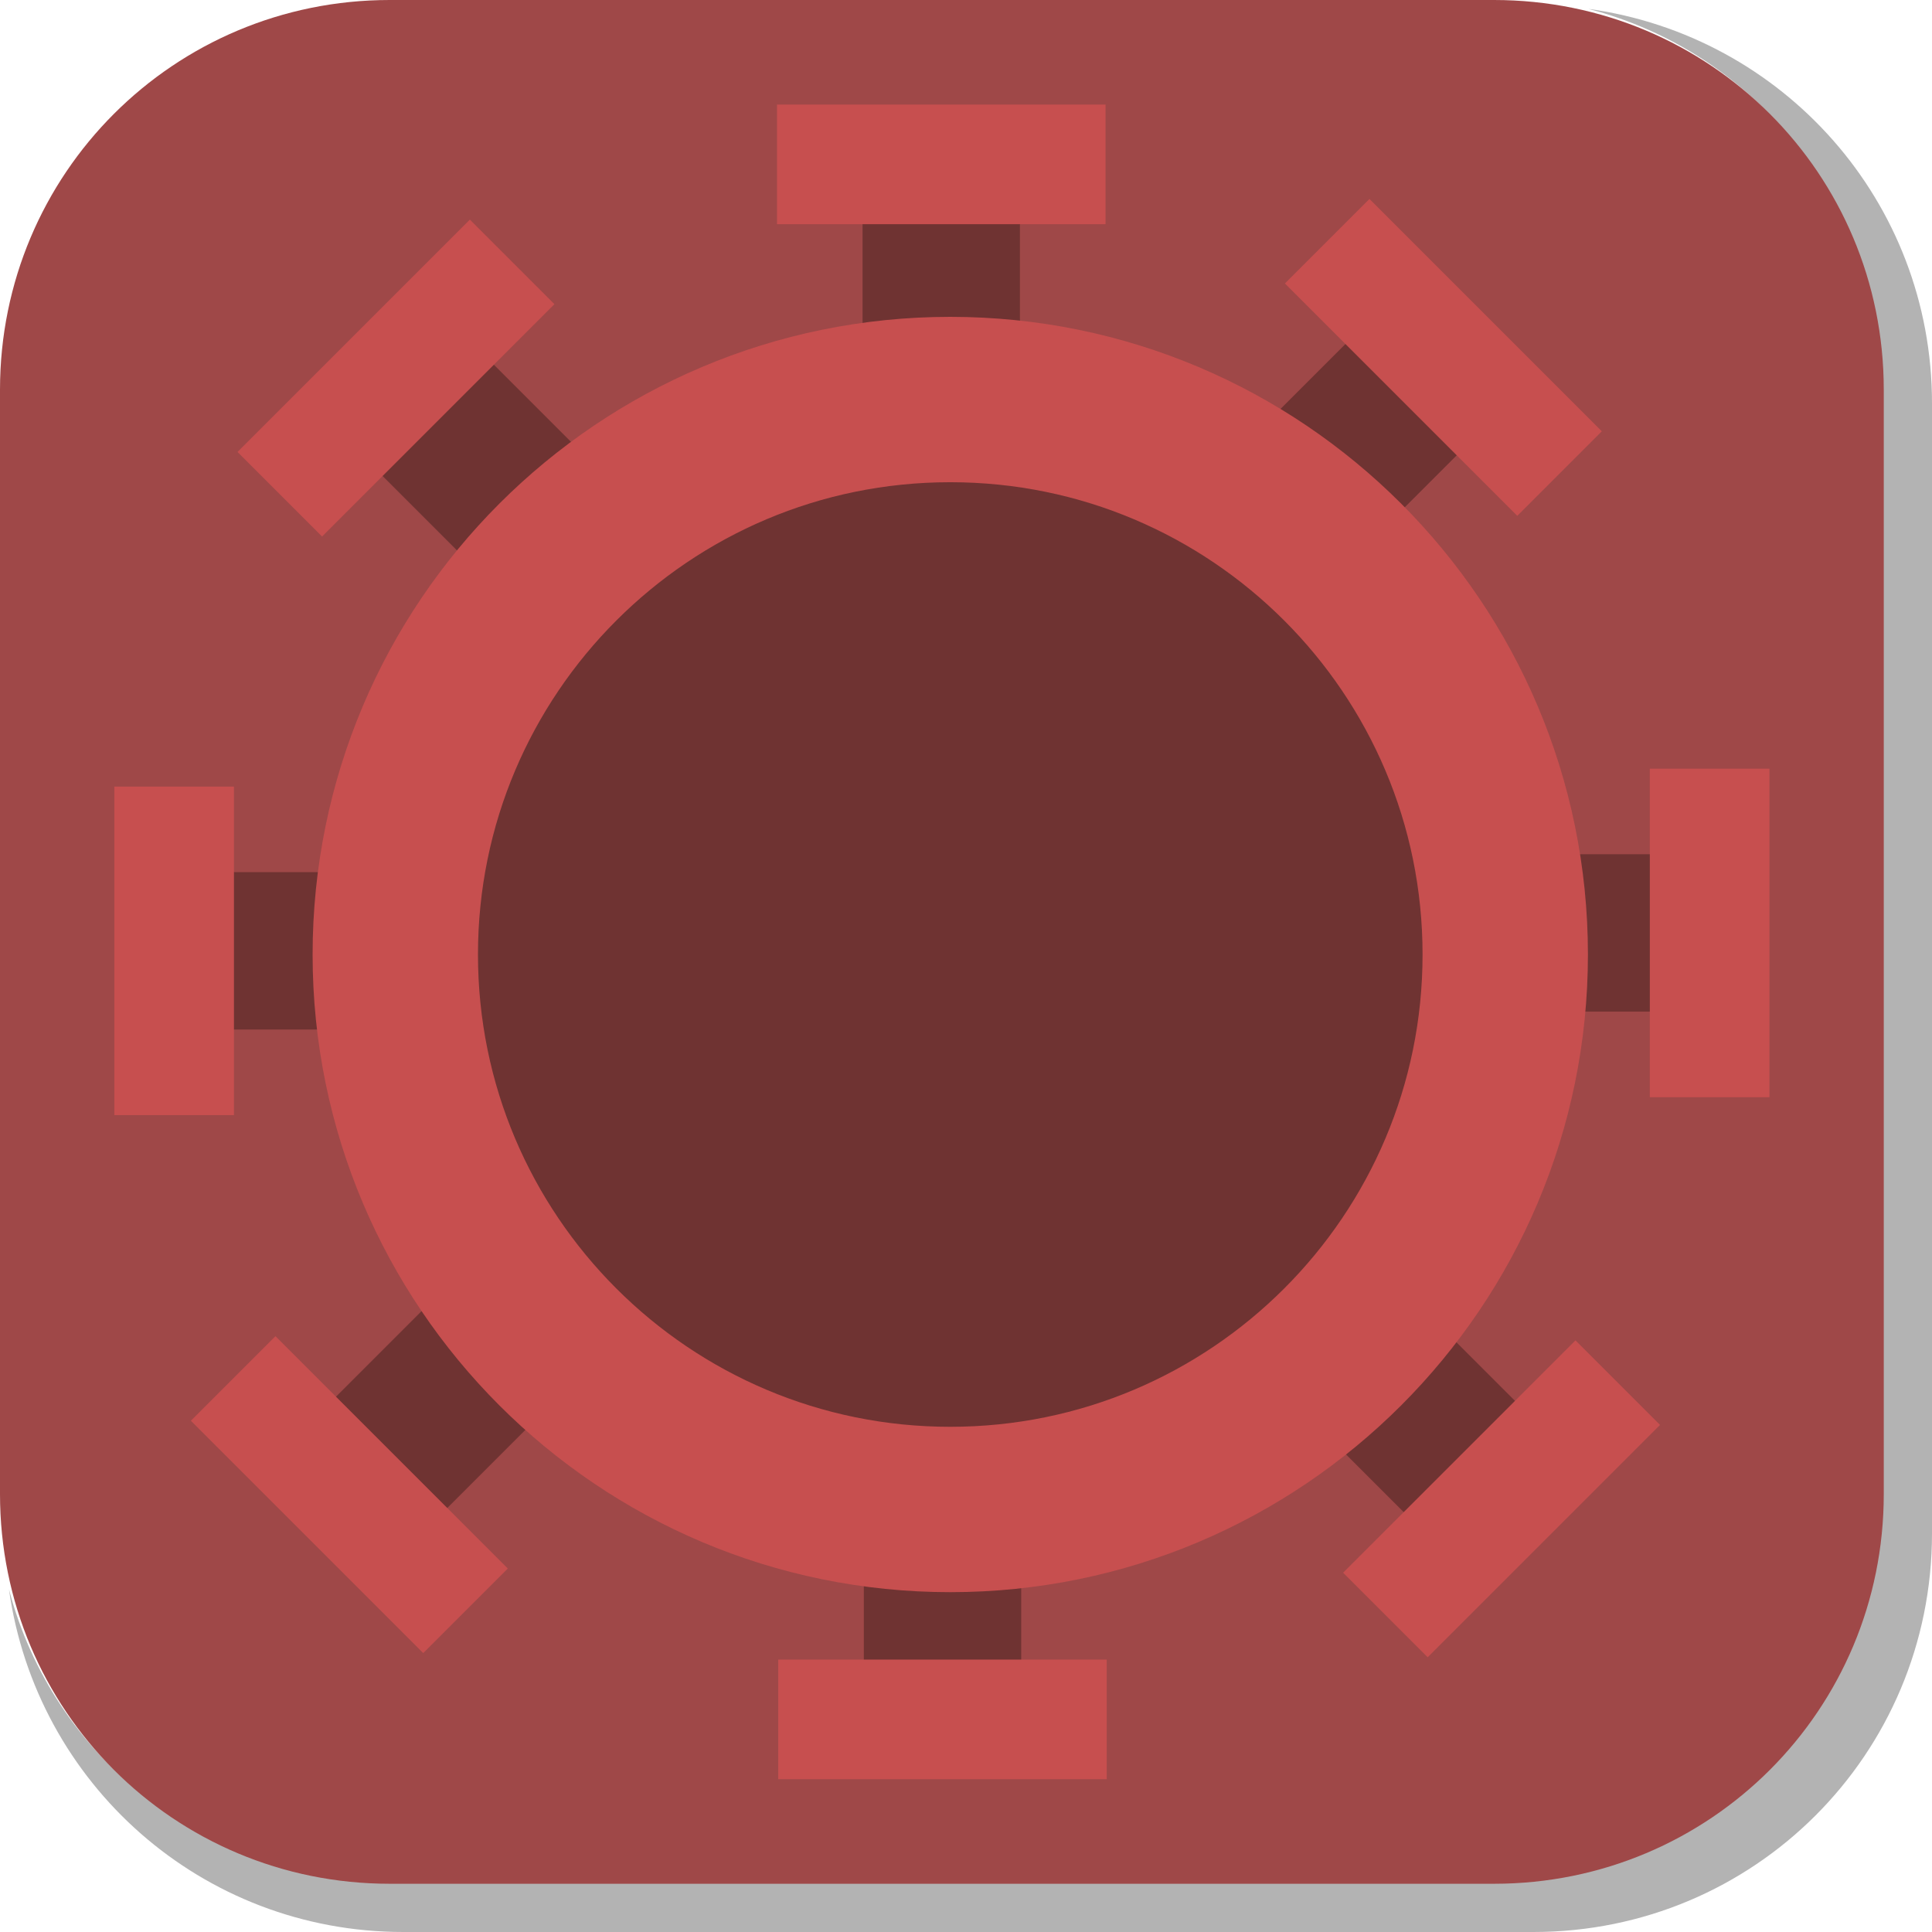 <svg version="1.1" xmlns="http://www.w3.org/2000/svg" xmlns:xlink="http://www.w3.org/1999/xlink" width="35.049" height="35.049" viewBox="0,0,35.049,35.049"><g transform="translate(-222.513,-162.513)"><g data-paper-data="{&quot;isPaintingLayer&quot;:true}" stroke-miterlimit="10" stroke-dasharray="" stroke-dashoffset="0" style="mix-blend-mode: normal"><path d="M257.562,169.832v20.498c0,4.007 -3.225,7.232 -7.232,7.232h-20.5c-3.661,0 -6.661,-2.694 -7.154,-6.215c0.795,3.035 3.541,5.264 6.832,5.264h20.033c3.917,0 7.07,-3.154 7.07,-7.07v-20.033c0,-3.298 -2.239,-6.045 -5.283,-6.834c3.53,0.485 6.234,3.491 6.234,7.158z" fill-opacity="0.298" fill="#000000" fill-rule="evenodd" stroke="none" stroke-width="4.542" stroke-linecap="round" stroke-linejoin="round"/><g><path d="M229.583,162.513h20.034c3.917,0 7.07,3.153 7.07,7.07v20.034c0,3.917 -3.153,7.07 -7.07,7.07h-20.034c-3.917,0 -7.07,-3.153 -7.07,-7.07v-20.034c0,-3.917 3.153,-7.07 7.07,-7.07z" fill="#9f4848" fill-rule="evenodd" stroke="none" stroke-width="4.439" stroke-linecap="round" stroke-linejoin="round"/><g data-paper-data="{&quot;index&quot;:null}" fill-rule="nonzero" stroke="none" stroke-width="0" stroke-linecap="butt" stroke-linejoin="miter"><path d="M247.534,185.463l3.352,3.352l-2.019,2.019l-3.352,-3.352z" fill="#6f3332"/><path d="M251.094,186.829l1.534,1.534l-4.215,4.215l-1.534,-1.534z" fill="#c74f4f"/></g><g data-paper-data="{&quot;index&quot;:null}" fill-rule="nonzero" stroke="none" stroke-width="0" stroke-linecap="butt" stroke-linejoin="miter"><path d="M248.959,178.01h4.74v2.855h-4.74z" fill="#6f3332"/><path d="M252.443,176.458l2.17,-0v5.96h-2.17z" fill="#c74f4f"/></g><g data-paper-data="{&quot;index&quot;:null}" fill-rule="nonzero" stroke="none" stroke-width="0" stroke-linecap="butt" stroke-linejoin="miter"><path d="M241.039,189.137v4.74h-2.855v-4.74z" fill="#6f3332"/><path d="M242.591,192.62v2.17h-5.96v-2.17z" fill="#c74f4f"/></g><g fill-rule="nonzero" stroke="none" stroke-width="0" stroke-linecap="butt" stroke-linejoin="miter"><path d="M233.09,187.407l-3.352,3.352l-2.019,-2.019l3.352,-3.352z" fill="#6f3332"/><path d="M231.725,190.968l-1.534,1.534l-4.215,-4.215l1.534,-1.534z" fill="#c74f4f"/></g><g fill-rule="nonzero" stroke="none" stroke-width="0" stroke-linecap="butt" stroke-linejoin="miter"><path d="M231.917,173.612l-3.352,-3.352l2.019,-2.019l3.352,3.352z" fill="#6f3332"/><path d="M228.356,172.246l-1.534,-1.534l4.215,-4.215l1.534,1.534z" fill="#c74f4f"/></g><g data-paper-data="{&quot;index&quot;:null}" fill-rule="nonzero" stroke="none" stroke-width="0" stroke-linecap="butt" stroke-linejoin="miter"><path d="M244.458,171.217l3.352,-3.352l2.019,2.019l-3.352,3.352z" fill="#6f3332"/><path d="M245.823,167.656l1.534,-1.534l4.215,4.215l-1.534,1.534z" fill="#c74f4f"/></g><g fill-rule="nonzero" stroke="none" stroke-width="0" stroke-linecap="butt" stroke-linejoin="miter"><path d="M230.241,181.19h-4.74v-2.855h4.74z" fill="#6f3332"/><path d="M226.757,182.743l-2.17,0v-5.96h2.17z" fill="#c74f4f"/></g><g fill-rule="nonzero" stroke="none" stroke-width="0" stroke-linecap="butt" stroke-linejoin="miter"><path d="M238.161,170.063v-4.74h2.855v4.74z" fill="#6f3332"/><path d="M236.609,166.58v-2.17h5.96v2.17z" fill="#c74f4f"/></g><path d="M229.684,179.829c0,-5.56 4.507,-10.068 10.068,-10.068c5.56,0 10.068,4.507 10.068,10.068c0,5.56 -4.507,10.068 -10.068,10.068c-5.56,0 -10.068,-4.507 -10.068,-10.068z" fill="#6f3332" fill-rule="nonzero" stroke="#c74f4f" stroke-width="3" stroke-linecap="butt" stroke-linejoin="miter"/></g></g></g></svg>